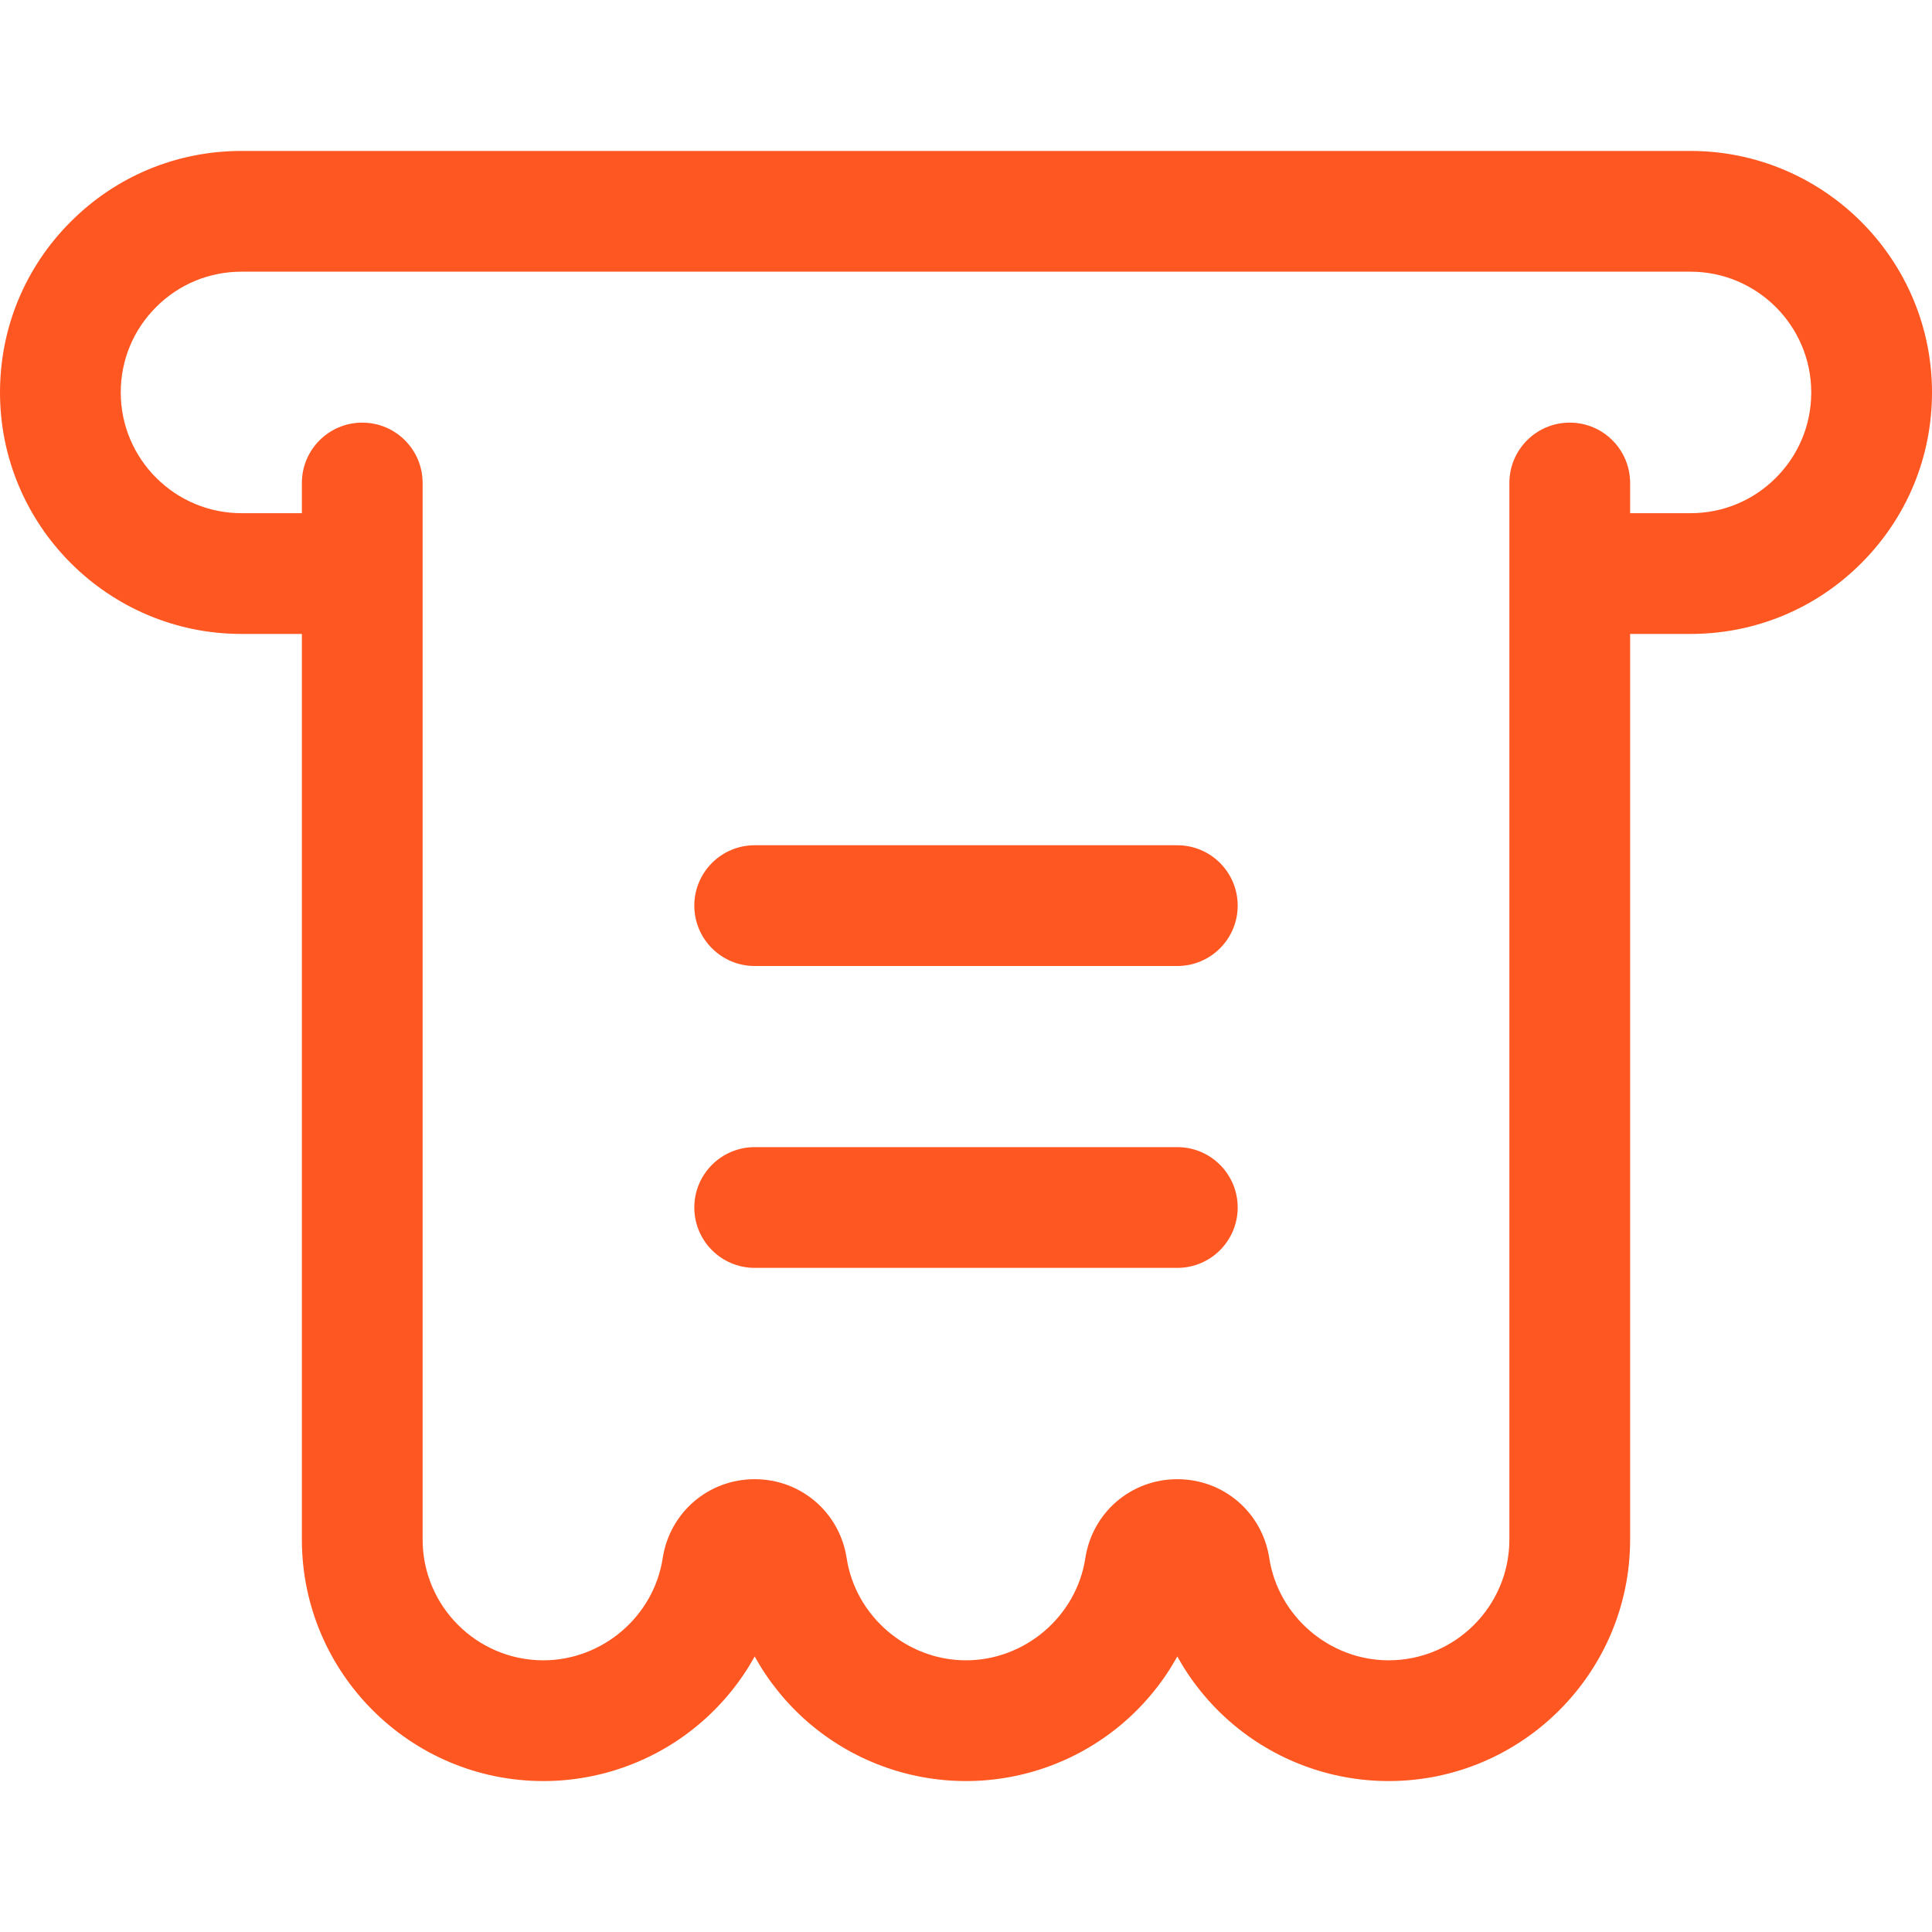 <?xml version="1.0"?>
<svg xmlns="http://www.w3.org/2000/svg" id="Layer_1" enable-background="new 0 0 512 512" height="512px" viewBox="0 0 512 512" width="512px"><g><g><path d="m448 40h-384c-17.106 0-33.181 6.66-45.248 18.74-12.093 12.08-18.752 28.153-18.752 45.26 0 35.29 28.71 64 64 64h16v240c0 35.29 28.71 64 64 64 15.379 0 30.246-5.537 41.864-15.59 5.743-4.97 10.513-10.881 14.136-17.419 3.623 6.538 8.393 12.449 14.136 17.419 11.618 10.053 26.485 15.59 41.864 15.59s30.246-5.537 41.864-15.59c5.743-4.97 10.513-10.881 14.136-17.419 3.623 6.538 8.393 12.449 14.136 17.419 11.618 10.053 26.485 15.59 41.864 15.59 35.29 0 64-28.71 64-64v-240h16c17.106 0 33.181-6.66 45.248-18.74 12.093-12.08 18.752-28.153 18.752-45.26 0-35.29-28.71-64-64-64zm22.621 86.632c-6.035 6.041-14.068 9.368-22.621 9.368h-16v-8c0-8.836-7.163-16-16-16s-16 7.164-16 16v280c0 17.645-14.355 32-32 32-15.654 0-29.25-11.639-31.626-27.074-1.866-12.126-12.117-20.926-24.374-20.926s-22.508 8.8-24.374 20.926c-2.376 15.435-15.972 27.074-31.626 27.074s-29.25-11.639-31.626-27.074c-1.866-12.126-12.117-20.926-24.374-20.926s-22.508 8.8-24.374 20.926c-2.376 15.435-15.972 27.074-31.626 27.074-17.645 0-32-14.355-32-32v-280c0-8.836-7.163-16-16-16s-16 7.164-16 16v8h-16c-17.645 0-32-14.355-32-32 0-8.553 3.327-16.586 9.379-22.632 6.035-6.041 14.068-9.368 22.621-9.368h384c17.645 0 32 14.355 32 32 0 8.553-3.327 16.586-9.379 22.632z" data-original="#000000" class="active-path" data-old_color="#000000" fill="#FF5722"/><path d="m312 336h-112c-8.837 0-16-7.164-16-16s7.163-16 16-16h112c8.837 0 16 7.164 16 16s-7.163 16-16 16z" data-original="#000000" class="active-path" data-old_color="#000000" fill="#FF5722"/><path d="m312 256h-112c-8.837 0-16-7.164-16-16s7.163-16 16-16h112c8.837 0 16 7.164 16 16s-7.163 16-16 16z" data-original="#000000" class="active-path" data-old_color="#000000" fill="#FF5722"/></g></g> </svg>
